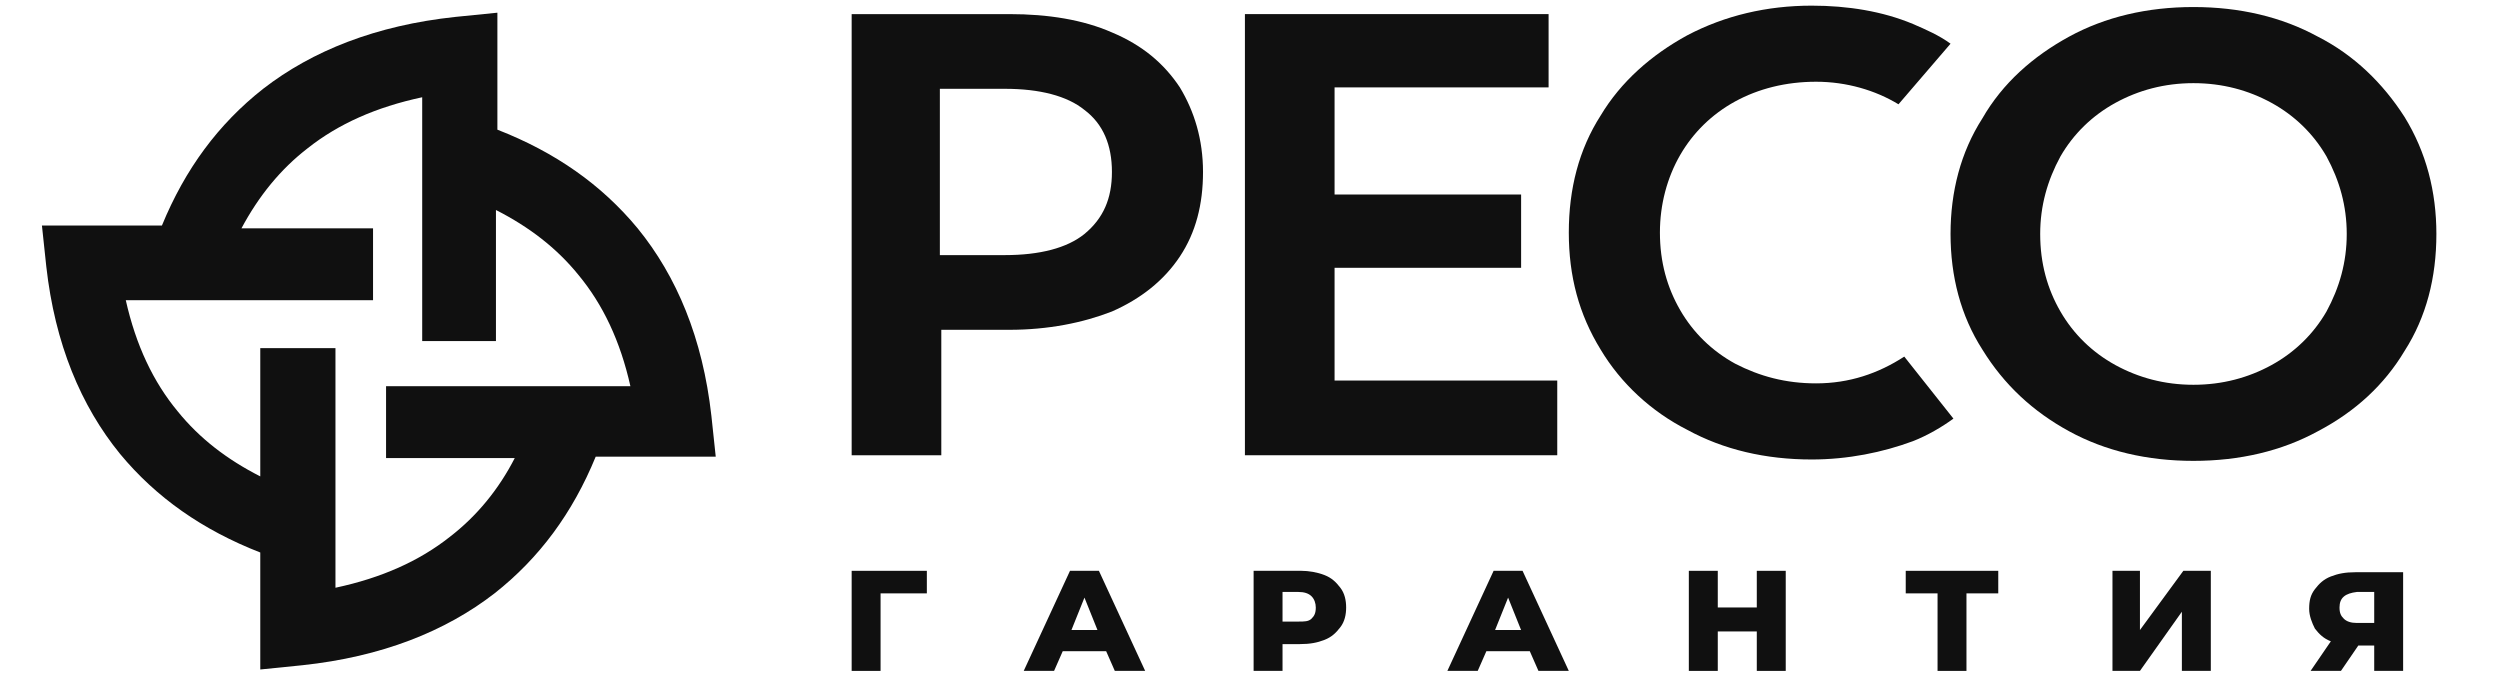 <svg width="92" height="25" viewBox="0 0 92 25" fill="none" xmlns="http://www.w3.org/2000/svg">
<path d="M43.419 3.216C42.834 2.334 42.036 1.66 40.919 1.193C39.854 0.726 38.577 0.519 37.141 0.519H31.341V16.753H34.64V12.137H37.141C38.577 12.137 39.854 11.878 40.919 11.463C41.983 10.996 42.834 10.322 43.419 9.44C44.005 8.558 44.271 7.521 44.271 6.328C44.271 5.135 43.952 4.098 43.419 3.216ZM40.919 6.328C40.919 7.313 40.599 8.04 39.908 8.61C39.269 9.129 38.258 9.388 36.981 9.388H34.587V3.268H36.981C38.258 3.268 39.269 3.527 39.908 4.046C40.599 4.564 40.919 5.342 40.919 6.328Z" fill="#101010"/>
<path d="M49.112 14.004V9.855H55.977V7.158H49.112V3.216H56.988V0.519H45.813V16.753H57.307V14.004H49.112Z" fill="#101010"/>
<path d="M70.077 13.123C69.119 13.745 68.055 14.108 66.831 14.108C65.714 14.108 64.756 13.849 63.852 13.382C63 12.915 62.309 12.241 61.83 11.411C61.351 10.581 61.085 9.647 61.085 8.558C61.085 7.521 61.351 6.535 61.83 5.705C62.309 4.876 63 4.201 63.852 3.734C64.703 3.268 65.714 3.008 66.831 3.008C67.949 3.008 69.013 3.32 69.864 3.838L71.78 1.608C71.354 1.297 70.875 1.089 70.396 0.882C69.279 0.415 68.002 0.208 66.672 0.208C65.022 0.208 63.479 0.571 62.096 1.297C60.765 2.023 59.648 3.008 58.903 4.253C58.105 5.498 57.732 6.95 57.732 8.558C57.732 10.166 58.105 11.566 58.903 12.863C59.648 14.108 60.765 15.145 62.096 15.82C63.426 16.546 64.969 16.909 66.672 16.909C68.002 16.909 69.279 16.649 70.396 16.235C70.928 16.027 71.461 15.716 71.886 15.405L70.077 13.123Z" fill="#101010"/>
<path d="M88.488 4.305C87.69 3.06 86.626 2.023 85.296 1.348C83.965 0.622 82.422 0.259 80.719 0.259C79.017 0.259 77.474 0.622 76.144 1.348C74.813 2.075 73.696 3.06 72.951 4.357C72.153 5.602 71.78 7.054 71.78 8.61C71.78 10.166 72.153 11.618 72.951 12.863C73.749 14.16 74.813 15.145 76.144 15.871C77.474 16.598 79.017 16.96 80.719 16.96C82.422 16.96 83.965 16.598 85.296 15.871C86.679 15.145 87.743 14.16 88.488 12.915C89.286 11.67 89.659 10.218 89.659 8.61C89.659 7.054 89.286 5.602 88.488 4.305ZM86.36 8.61C86.36 9.647 86.094 10.581 85.615 11.463C85.136 12.293 84.444 12.967 83.593 13.434C82.742 13.9 81.784 14.16 80.719 14.16C79.655 14.16 78.698 13.9 77.846 13.434C76.995 12.967 76.303 12.293 75.824 11.463C75.345 10.633 75.079 9.699 75.079 8.61C75.079 7.573 75.345 6.639 75.824 5.757C76.303 4.927 76.995 4.253 77.846 3.786C78.698 3.319 79.655 3.06 80.719 3.06C81.784 3.06 82.742 3.319 83.593 3.786C84.444 4.253 85.136 4.927 85.615 5.757C86.094 6.639 86.36 7.573 86.36 8.61Z" fill="#101010"/>
<path d="M34.108 21.836H32.405V24.689H31.341V21.006H34.108V21.836Z" fill="#101010"/>
<path d="M40.706 23.963H39.109L38.79 24.689H37.673L39.376 21.006H40.44L42.142 24.689H41.025L40.706 23.963ZM40.387 23.185L39.908 21.992L39.429 23.185H40.387Z" fill="#101010"/>
<path d="M48.74 21.162C49.006 21.266 49.166 21.421 49.325 21.629C49.485 21.836 49.538 22.096 49.538 22.355C49.538 22.614 49.485 22.874 49.325 23.081C49.166 23.288 49.006 23.444 48.74 23.548C48.474 23.652 48.208 23.703 47.836 23.703H47.197V24.689H46.133V21.006H47.889C48.155 21.006 48.474 21.058 48.74 21.162ZM48.261 22.77C48.368 22.666 48.421 22.562 48.421 22.355C48.421 22.199 48.368 22.044 48.261 21.94C48.155 21.836 47.995 21.784 47.782 21.784H47.197V22.874H47.782C47.995 22.874 48.155 22.874 48.261 22.77Z" fill="#101010"/>
<path d="M56.296 23.963H54.699L54.38 24.689H53.263L54.965 21.006H56.03L57.732 24.689H56.615L56.296 23.963ZM55.976 23.185L55.498 21.992L55.019 23.185H55.976Z" fill="#101010"/>
<path d="M65.715 21.006V24.689H64.65V23.237H63.214V24.689H62.149V21.006H63.214V22.355H64.65V21.006H65.715Z" fill="#101010"/>
<path d="M73.536 21.836H72.366V24.689H71.302V21.836H70.131V21.006H73.536V21.836Z" fill="#101010"/>
<path d="M77.739 21.006H78.75V23.185L80.347 21.006H81.358V24.689H80.293V22.511L78.75 24.689H77.739V21.006Z" fill="#101010"/>
<path d="M88.435 21.006V24.689H87.371V23.755H86.786L86.147 24.689H85.03L85.775 23.6C85.509 23.496 85.349 23.34 85.189 23.133C85.083 22.925 84.977 22.666 84.977 22.407C84.977 22.096 85.03 21.888 85.189 21.681C85.349 21.473 85.509 21.318 85.775 21.214C86.041 21.11 86.307 21.058 86.679 21.058H88.435V21.006ZM86.094 22.355C86.094 22.562 86.147 22.666 86.254 22.77C86.36 22.874 86.52 22.925 86.733 22.925H87.371V21.784H86.733C86.307 21.836 86.094 21.992 86.094 22.355Z" fill="#101010"/>
<path d="M26.339 16.805L26.179 15.301C25.86 12.448 24.902 10.166 23.465 8.402C22.135 6.795 20.433 5.602 18.304 4.772V0.467L16.761 0.622C13.835 0.934 11.493 1.867 9.684 3.268C8.035 4.564 6.811 6.224 5.959 8.299H1.543L1.703 9.803C2.022 12.656 2.98 14.938 4.416 16.701C5.747 18.309 7.449 19.502 9.578 20.332V24.637L11.121 24.481C14.047 24.17 16.389 23.236 18.198 21.836C19.847 20.539 21.071 18.88 21.922 16.805H26.339ZM16.548 19.761C15.431 20.643 14.047 21.266 12.345 21.629V12.811H9.578V17.531C8.354 16.909 7.343 16.131 6.545 15.145C5.64 14.056 5.002 12.707 4.629 11.048H13.728V8.402H8.886C9.524 7.21 10.323 6.224 11.334 5.446C12.451 4.564 13.835 3.942 15.537 3.579V12.552H18.251V7.728C19.475 8.351 20.486 9.129 21.284 10.114C22.188 11.203 22.827 12.552 23.199 14.212H14.207V16.857H18.943C18.357 17.998 17.559 18.983 16.548 19.761Z" fill="#101010"/>
</svg>
